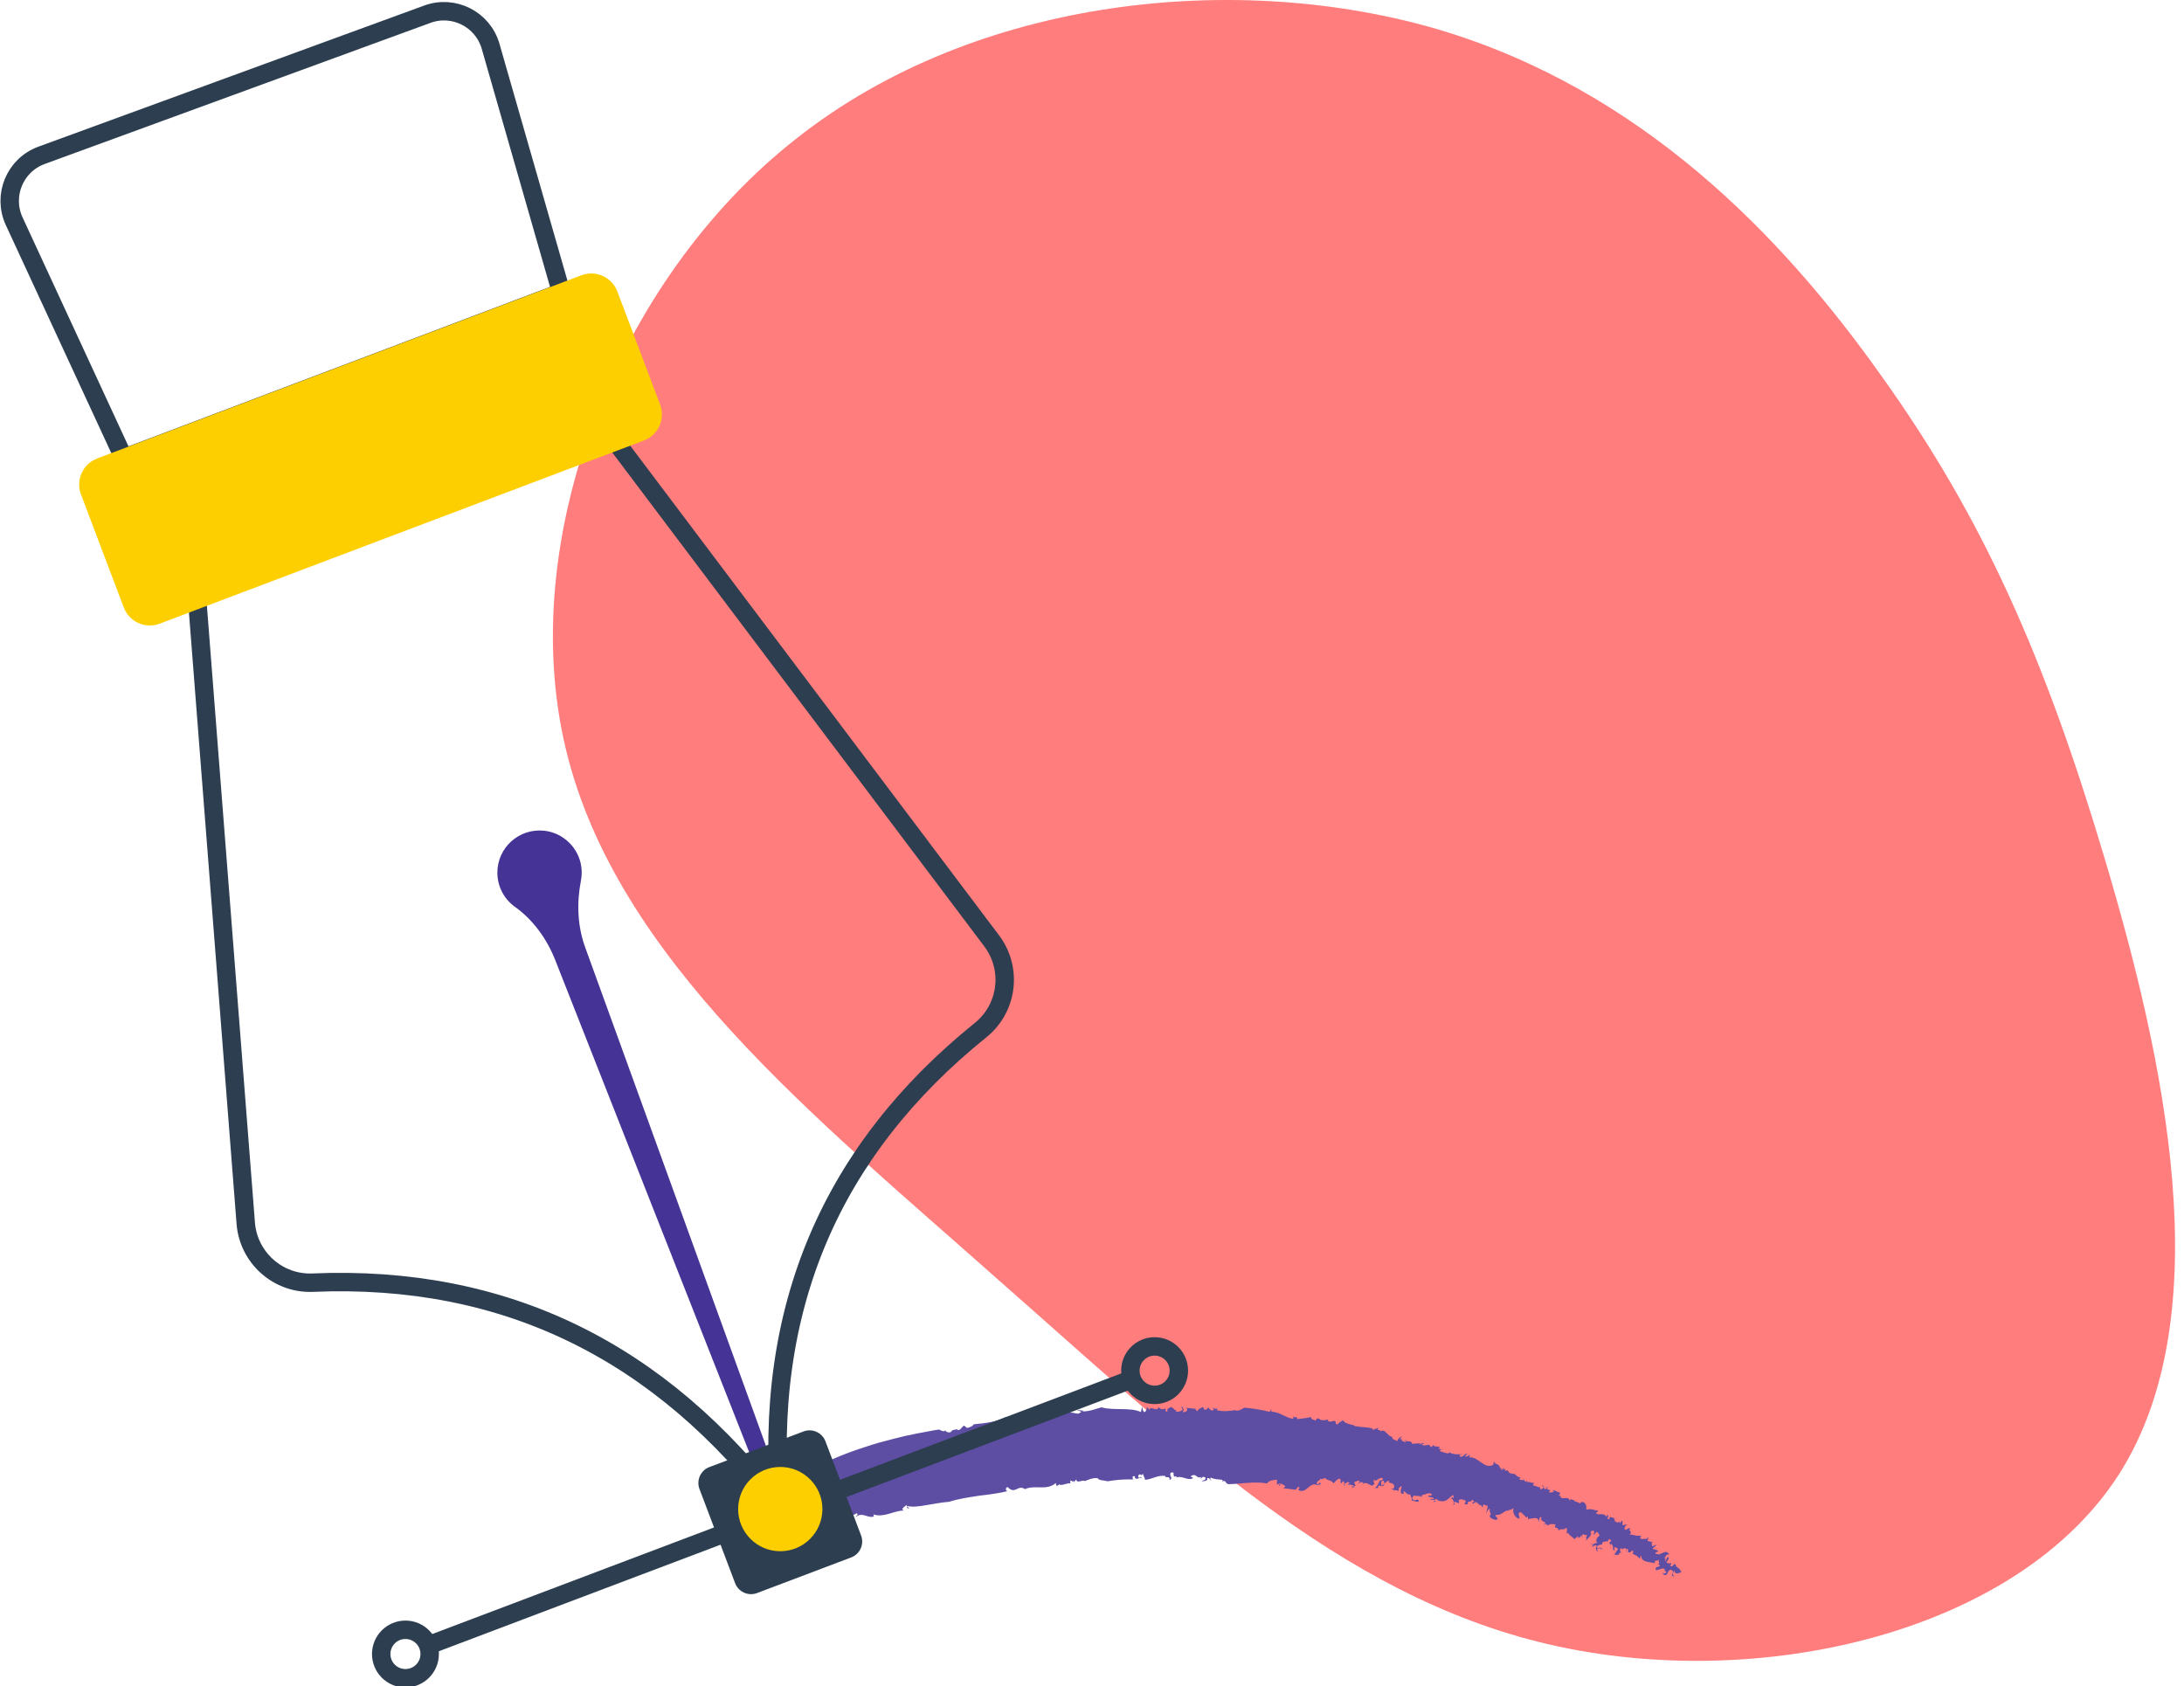 <svg width="237" height="183" viewBox="0 0 237 183" fill="none" xmlns="http://www.w3.org/2000/svg">
<path d="M204.212 40.862C215.263 56.309 221.941 71.514 228.378 93.116C234.814 114.717 241.007 142.594 229.956 159.972C218.906 177.229 190.854 183.745 168.024 178.435C145.195 173.125 127.829 155.989 108.157 138.732C88.606 121.354 66.869 104.097 61.404 81.289C55.94 58.602 66.869 30.363 86.42 15.037C105.971 -0.41 134.387 -3.186 156.124 3.21C177.982 9.727 193.283 25.415 204.212 40.862Z" fill="#FF7D7D"/>
<g clip-path="url(#clip0)">
<path d="M170.821 162.725C170.842 162.694 170.863 162.659 170.884 162.603C170.849 162.652 170.831 162.69 170.821 162.725Z" fill="#5D4DA3"/>
<path d="M163.366 159.408L163.474 159.373C163.415 159.362 163.387 159.38 163.366 159.408Z" fill="#5D4DA3"/>
<path d="M175.232 164.748C175.221 164.755 175.218 164.766 175.211 164.776C175.278 164.808 175.369 164.85 175.52 164.924L175.232 164.748Z" fill="#5D4DA3"/>
<path d="M146.59 154.573L146.699 154.587C146.65 154.576 146.618 154.555 146.59 154.573Z" fill="#5D4DA3"/>
<path d="M156.608 157.269C156.563 157.318 156.507 157.325 156.451 157.329C156.514 157.353 156.566 157.353 156.608 157.269Z" fill="#5D4DA3"/>
<path d="M176.501 168.434L176.452 168.195C176.424 168.276 176.435 168.378 176.501 168.434Z" fill="#5D4DA3"/>
<path d="M181.267 169.556C181.27 169.542 181.274 169.528 181.274 169.51C181.256 169.525 181.259 169.539 181.267 169.556Z" fill="#5D4DA3"/>
<path d="M179.843 168.062C179.797 168.062 179.741 168.076 179.682 168.09C179.741 168.108 179.808 168.136 179.843 168.062Z" fill="#5D4DA3"/>
<path d="M179.604 168.112C179.629 168.104 179.658 168.097 179.686 168.09C179.647 168.083 179.619 168.08 179.604 168.112Z" fill="#5D4DA3"/>
<path d="M84.262 162.603C84.125 162.652 84.076 162.837 84.006 163.002L84.262 162.603Z" fill="#5D4DA3"/>
<path d="M130.779 152.901L130.815 152.819C130.783 152.844 130.779 152.872 130.779 152.901Z" fill="#5D4DA3"/>
<path d="M84.795 164.272H84.686C84.732 164.286 84.767 164.282 84.795 164.272Z" fill="#5D4DA3"/>
<path d="M173.938 168.006C173.738 168.139 173.559 167.817 173.493 167.996C173.64 168.02 173.78 168.234 173.938 168.006Z" fill="#5D4DA3"/>
<path d="M127.372 160.243L127.28 160.253C127.322 160.257 127.351 160.253 127.372 160.243Z" fill="#5D4DA3"/>
<path d="M84.795 164.272L84.921 164.268C84.897 164.237 84.872 164.216 84.851 164.191C84.837 164.226 84.82 164.254 84.795 164.272Z" fill="#5D4DA3"/>
<path d="M114.176 153.441C114.18 153.441 114.18 153.441 114.184 153.441C114.194 153.427 114.202 153.416 114.212 153.401L114.176 153.441Z" fill="#5D4DA3"/>
<path d="M113.261 153.233C113.32 153.205 113.376 153.177 113.44 153.145C113.338 153.138 113.289 153.177 113.261 153.233Z" fill="#5D4DA3"/>
<path d="M84.006 163.002L83.862 163.23C83.929 163.181 83.971 163.093 84.006 163.002Z" fill="#5D4DA3"/>
<path d="M103.892 155.071C103.92 155.06 103.948 155.046 103.973 155.028C103.934 155.036 103.909 155.05 103.892 155.071Z" fill="#5D4DA3"/>
<path d="M157.222 157.539C157.24 157.564 157.265 157.578 157.286 157.599C157.307 157.557 157.307 157.521 157.222 157.539Z" fill="#5D4DA3"/>
<path d="M149.885 161.27L149.879 161.275C149.885 161.275 149.885 161.27 149.885 161.27Z" fill="#5D4DA3"/>
<path d="M150.258 161.095C150.164 161.032 149.992 161.14 149.883 161.27C149.988 161.291 150.094 161.27 150.258 161.095Z" fill="#5D4DA3"/>
<path d="M149.203 161.032C149.213 161.042 149.223 161.049 149.237 161.063C149.223 161.049 149.213 161.038 149.203 161.032Z" fill="#5D4DA3"/>
<path d="M155.669 162.838C155.669 162.831 155.673 162.823 155.673 162.816C155.669 162.823 155.665 162.827 155.669 162.838Z" fill="#5D4DA3"/>
<path d="M154.371 162.553C154.357 162.511 154.333 162.476 154.301 162.448C154.315 162.49 154.336 162.529 154.371 162.553Z" fill="#5D4DA3"/>
<path d="M145.857 160.999L145.86 160.993C145.857 160.993 145.857 160.996 145.854 160.993L145.857 160.999Z" fill="#5D4DA3"/>
<path d="M133.406 161.06C134.64 161.032 136.271 160.734 137.484 160.982C137.789 160.604 138.178 160.628 138.578 160.576L138.564 161.116L138.908 160.975C139.023 161.151 138.648 161.053 138.859 161.277L139.016 160.958C139.023 161.144 139.833 161.182 139.248 161.498L140.503 161.652C140.78 161.701 140.721 161.228 141.012 161.396C141.054 161.561 140.889 161.491 140.889 161.684C141.758 162.196 142.092 160.772 142.923 161.147L142.838 161.207C143.007 161.088 143.284 161.147 143.298 161.07C143.263 160.516 143.101 161.337 142.884 160.982C142.972 160.534 143.249 160.786 143.28 160.442C143.459 160.635 143.617 160.397 143.799 160.397C144.059 160.723 144.522 160.586 144.697 160.975C144.865 160.856 145.1 160.435 145.423 160.467C145.595 160.856 145.314 160.793 145.602 160.979L145.693 160.727C145.938 160.811 145.889 160.877 145.858 161C146.128 161.06 146.142 160.681 146.454 160.909L146.222 161.13C146.489 161.074 146.583 161.137 146.931 161.221C146.896 161.368 146.759 161.337 146.664 161.274C146.787 161.694 147.018 161.161 147.113 161.221C147.102 161.102 146.871 161.007 147.032 160.772C147.197 160.849 147.464 160.485 147.534 160.811L147.299 161.028C147.699 160.888 147.551 160.737 147.947 160.909C147.923 160.926 147.919 160.99 147.902 161.046C148.225 160.758 148.516 161.119 148.898 161.221L148.81 161.277C148.982 161.221 149.112 161.004 149.196 161.039C149.003 160.846 149.077 160.783 149.105 160.527C149.315 161.014 149.648 160.12 150.079 160.467C150.041 160.614 149.89 160.772 149.792 160.586C149.543 160.993 149.452 161.365 149.122 161.512C149.322 161.445 149.546 161.428 149.466 161.603L149.603 161.207C149.715 161.217 149.795 161.26 149.88 161.277C149.978 161.028 149.739 160.811 150.03 160.691C150.346 160.614 150.101 161.14 150.181 160.965C150.609 160.881 150.434 160.558 150.788 160.769C150.742 160.797 150.655 160.849 150.63 160.807C150.868 161.025 151.317 160.867 151.296 161.375C151.233 161.477 151.195 161.624 151.1 161.561L151.121 161.487C150.749 161.785 151.391 161.442 151.205 161.863C151.24 161.596 151.608 161.729 151.77 161.817L151.78 161.505C152.545 160.734 151.622 162.094 152.211 162.105C152.615 161.982 152.096 161.989 152.359 161.828C152.59 161.933 152.622 162.22 153.004 162.171C153.078 162.311 153.242 162.518 153.183 162.858C153.428 162.771 153.8 163.153 153.996 162.855C153.695 162.49 153.551 163.125 153.221 162.592L153.414 162.29C153.709 162.375 154.126 162.294 154.305 162.459C154.277 162.385 154.28 162.297 154.322 162.234C154.775 162.203 154.975 161.912 155.364 162.112C155.346 162.424 155.118 162.311 154.936 162.294C155.143 162.599 155.21 162.382 155.595 162.581C155.553 162.848 155.322 162.497 155.213 162.743L155.686 162.774C155.679 162.788 155.679 162.809 155.672 162.827C155.844 162.406 156.009 162.95 156.321 162.89C156.977 163.055 157.226 162.494 157.685 162.238C157.755 162.378 157.755 162.497 157.685 162.595C157.573 162.361 157.562 162.522 157.475 162.62C157.71 162.631 157.853 163.171 157.682 163.314C158.067 163.283 157.615 163.051 157.864 162.974L158.337 163.135C158.341 162.897 158.183 162.802 158.478 162.701C158.706 162.697 158.797 162.767 159.067 162.858C158.997 162.957 159.063 163.22 158.86 163.15C158.972 163.269 159.175 163.335 159.312 163.143C159.063 162.858 159.859 163.086 159.729 162.68L159.975 162.964C159.908 162.939 159.859 163.086 159.768 163.016C159.761 163.377 160.042 162.988 160.157 162.985C160.245 163.079 160.515 163.185 160.501 163.318C160.624 163.251 160.834 163.388 160.83 163.57C160.992 163.546 160.904 163.353 160.974 163.258L161.448 163.43C161.42 163.623 161.311 164.152 161.22 164.198C161.451 164.079 161.441 163.668 161.711 163.767C161.451 164.079 161.991 164.152 161.641 164.51C161.721 164.822 162.166 164.941 162.44 164.92C162.675 164.682 162.223 164.682 162.324 164.394C163.047 164.493 163.331 163.704 163.797 163.995L163.688 163.875C164.057 163.805 164.011 163.83 164.27 163.64C164.074 163.974 164.33 164.724 164.87 164.812C164.972 164.643 164.688 164.373 164.863 164.114L165.224 164.17C165.242 164.208 165.182 164.254 165.122 164.286C165.473 164.258 165.55 164.938 165.771 164.545L165.915 165.173L165.862 164.91C165.961 164.745 166.325 164.805 166.42 164.756C166.837 164.671 166.918 164.868 167.034 165.155C167.02 164.987 166.977 164.601 167.276 164.636C167.079 165.215 167.784 165.05 167.675 165.348C167.791 165.38 167.928 165.629 168.019 165.394L167.879 165.748C168.075 165.253 168.475 165.415 168.815 165.432C168.51 166.091 169.176 165.499 169.099 166.165C169.32 165.723 169.716 166.172 169.909 165.797C170.158 165.857 169.983 166.281 169.99 166.449L170.161 166.316C170.203 166.575 170.638 166.772 170.852 167.017L171.245 166.702L171.269 166.919C171.347 166.831 171.575 166.845 171.501 166.646L171.627 166.719C171.799 166.277 171.859 166.667 172.199 166.575C172.234 166.67 172.178 166.768 172.1 166.807C172.234 166.859 172.09 167.066 172.111 167.242C172.058 167.094 172.886 166.624 172.598 166.291C172.641 166.102 172.9 166.046 173.002 166.176L172.935 166.603L173.251 166.242C173.479 166.26 173.472 166.547 173.622 166.656C173.444 166.614 172.956 167.273 173.398 167.435C173.149 167.396 172.953 167.575 172.802 167.617C172.886 167.666 172.918 167.722 172.714 167.838C173.103 167.841 172.921 167.634 173.275 167.715C173.121 168.062 173.174 168.213 173.419 168.451L173.3 168.104C173.328 168.066 173.352 168.041 173.377 168.024C173.307 167.953 173.307 167.887 173.338 167.743C173.401 167.771 173.896 167.456 173.871 167.694C173.742 167.007 174.629 167.498 174.541 167.08C174.618 166.993 174.864 167.063 174.822 167.252C174.436 167.41 174.878 167.74 174.737 167.967C174.881 167.908 174.618 167.617 174.811 167.54C174.99 167.582 175.028 167.848 175.078 167.996L174.983 168.034L175.179 168.294C175.291 168.136 175.046 167.897 175.319 167.897C175.355 167.996 175.628 167.999 175.565 168.136C175.355 168.336 175.309 168.69 175.085 168.669C175.263 168.711 175.817 168.879 175.73 168.462L175.926 168.553C175.859 168.353 175.611 167.946 176.035 168.059L176.003 168.129L176.392 167.971L176.442 168.202C176.473 168.111 176.55 168.048 176.652 168.097C176.638 168.213 176.719 168.297 176.652 168.434C176.961 168.539 177.01 168.353 177.09 168.266C177.269 168.311 177.301 168.409 177.139 168.585C177.35 168.728 177.771 168.848 177.851 169.1C178.226 169.069 177.82 168.998 178.097 168.837C178.107 169.563 179.019 169.489 179.552 169.63C179.643 169.037 179.713 169.63 180.015 169.181C179.836 169.303 180.313 169.801 179.811 169.759L180.102 169.819C180.159 170.191 179.569 169.847 179.671 170.369C179.976 170.482 180.425 169.984 180.691 170.334C180.411 170.661 181.018 170.327 180.748 170.703C180.614 170.808 180.537 170.724 180.425 170.71L180.453 170.811C181.06 171.204 180.835 170.45 181.291 170.341C181.712 170.468 181.477 170.776 181.421 170.962C181.449 171.064 181.677 171.092 181.824 171.039C181.48 171.162 181.477 170.608 181.694 170.419C181.68 170.923 182.273 170.713 182.455 170.59C182.084 169.889 182.07 170.398 181.747 169.675C181.614 169.777 181.456 170.17 181.203 169.868C181.487 169.766 181.284 169.647 181.253 169.559C181.217 169.808 180.99 169.552 180.849 169.602C180.839 169.381 181.267 169.174 180.976 168.942L180.688 169.437C180.593 169.303 180.909 169.079 180.583 169.083C180.846 168.876 180.72 168.641 181.126 168.718C180.877 168.08 180.344 168.662 179.92 168.704C179.969 168.686 180.004 168.62 180.053 168.599C179.92 168.704 179.794 168.637 179.678 168.623C179.499 168.409 179.959 168.462 179.959 168.294L179.583 168.153C179.583 168.132 179.587 168.122 179.59 168.111C179.464 168.143 179.352 168.153 179.37 168.006C179.552 167.883 179.668 167.726 179.801 167.62L179.257 167.824C179.373 167.669 179.061 167.392 179.391 167.382L178.784 167.217L178.882 166.842C178.717 166.849 178.686 166.916 178.833 167.028C178.668 166.863 177.704 167.287 178.093 166.632C177.522 166.737 177.406 166.547 176.785 166.509C177.343 166.347 176.463 165.902 176.975 165.927C176.771 165.667 176.564 166.032 176.333 166.011C176.196 165.783 176.421 165.467 176.687 165.418L176.375 165.485L176.407 165.415L176.112 165.53C175.958 165.25 176.203 165.155 175.986 165.011L175.81 165.306L175.723 165.057C175.726 165.225 175.561 165.236 175.379 165.194L175.411 165.124L175.179 165.103C175.46 164.99 175.014 164.959 175.197 164.77C175.025 164.685 175.018 164.685 174.674 164.619L174.65 164.857C174.159 164.882 174.755 164.528 174.422 164.377L174.348 164.636C174.015 164.026 173.422 164.566 173.159 164.159C173.391 164.177 173.443 163.868 173.415 163.938C173.068 163.914 172.577 163.658 172.143 163.844C172.157 163.437 172.167 163.318 171.89 163.03C171.638 162.964 171.589 162.985 171.434 163.167C171.248 162.936 170.729 162.999 170.81 162.725C170.68 162.918 170.61 162.61 170.417 162.743L170.428 162.624L170.361 162.883C170.133 162.171 169.541 162.957 169.285 162.318L169.379 162.276L169.166 162.315C169.176 162.196 169.271 162.15 169.327 162.01L168.51 161.677L168.612 161.922C168.426 161.887 168.229 162.091 168.078 161.87C168.538 161.6 167.805 161.764 167.847 161.456L168.061 161.414C167.809 161.358 167.809 161.358 167.742 161.621C167.395 161.607 167.682 161.067 167.297 161.245L167.503 161.326C167.517 161.494 167.3 161.656 167.16 161.603C167.139 161.554 167.076 161.407 167.195 161.41C166.911 161.428 166.578 161.175 166.434 161.242C166.322 161.119 166.423 160.951 166.522 160.909C165.911 160.961 166.294 160.783 165.684 160.832L165.736 160.688L165.498 160.804L165.329 160.411L165.368 160.628C165.182 160.597 165.042 160.663 164.86 160.52L165.01 160.33C164.47 160.299 164.537 159.797 163.969 159.955C163.948 159.906 164.042 159.86 164.092 159.836C163.548 160.043 163.871 159.352 163.303 159.632C163.352 159.569 163.327 159.464 163.366 159.408L163.12 159.489L163.222 159.201L162.931 159.583L162.892 159.247L162.773 159.362C162.717 158.738 162.289 159.064 162.107 158.563L162.054 158.949C161.086 159.51 160.445 158.048 159.435 158.153L159.53 157.865L159.063 158.107C158.923 157.82 159.249 157.89 159.225 157.721C158.779 157.778 158.944 158.111 158.45 158.079C158.26 157.82 158.59 157.883 158.73 157.806C158.25 157.841 157.559 157.841 157.285 157.599C157.268 157.637 157.236 157.683 157.247 157.704C156.921 157.764 156.563 157.536 156.233 157.472C156.272 157.339 156.36 157.336 156.447 157.329C156.335 157.283 156.198 157.15 156.065 157.262L156.247 157.038C156.009 156.922 155.473 157.045 155.487 156.733C155.49 156.855 155.427 157.073 155.213 157.01C155.196 156.529 154.578 157.069 154.287 156.747C154.354 156.648 154.613 156.683 154.543 156.659C154.396 156.501 154.193 156.676 154.007 156.785L154.094 156.613L153.228 156.683C153.204 156.203 152.45 156.578 152.573 156.263C152.285 156.189 152.776 156.512 152.397 156.491C152.338 156.28 152.047 156.519 152.12 156.224L152.166 156.196L151.903 156.168L152.124 155.909C151.889 155.926 151.668 156.186 151.612 156.406C151.436 156.203 151.11 156.277 151.068 155.993L151.159 155.937C150.546 155.937 150.335 154.937 149.774 155.344C149.746 155.295 149.764 155.221 149.838 155.239L149.473 155.151L149.603 154.944L148.933 155.179L148.968 155.032C148.575 154.902 147.933 154.871 147.407 154.825L147.495 154.769C146.892 154.902 146.973 154.53 146.534 154.625C146.555 154.587 146.573 154.576 146.587 154.569C146.464 154.548 146.338 154.53 146.212 154.516L146.317 154.383C145.991 154.667 145.591 153.843 145.717 154.145C145.539 154.264 145.244 154.397 145.167 154.576C144.757 154.53 145.097 154.369 144.862 154.204C144.567 154.145 144.48 154.397 144.101 154.204L144.129 154.054C143.94 154.054 143.806 154.145 143.543 154.127L143.631 154.068C143.165 154.32 143.161 153.545 142.737 154.166C142.575 154.022 142.221 154.075 142.277 153.773C141.72 153.903 141.299 153.945 140.756 154.001C140.728 153.493 140.64 154.019 140.352 153.696L140.345 153.966C139.598 153.91 138.806 153.18 137.968 153.205L137.971 152.935L137.779 153.212C136.902 152.988 135.752 152.812 135.04 152.756C134.798 152.879 134.423 153.177 134.058 153.054L134.1 153.019C133.448 153.121 132.761 153.216 132.066 153.03C132.115 152.917 132.049 152.837 132.13 152.767C131.951 153.054 131.716 152.763 131.565 152.749L131.733 152.956C131.523 153.202 131.246 152.946 131.151 152.742L130.825 153.016C130.804 152.988 130.776 152.946 130.772 152.903L130.713 153.044L130.555 152.683C130.474 152.749 130.05 152.83 129.913 153.166C129.885 153.047 129.594 152.953 129.822 152.893L128.665 152.767L128.844 152.896C128.861 153.163 128.511 153.328 128.335 153.202C128.574 152.991 128.36 152.823 128.262 152.623C128.104 152.763 128.395 152.861 128.311 153.009C128.111 153.184 127.694 153.268 127.589 153.149L127.708 153.044C127.438 153.138 127.319 152.669 127.052 152.69C126.814 152.907 126.638 152.711 126.687 153.17C126.344 153.268 126.554 152.858 126.442 152.816C126.281 153.037 125.8 152.9 125.737 152.669C125.555 153.345 124.808 152.437 124.745 153.005L124.457 152.686C124.45 152.837 124.401 153.18 124.177 153.244C123.959 153.082 124.001 152.816 123.935 152.662L123.805 153.23C123.177 152.949 122.455 152.928 121.719 152.917C121.35 152.914 120.979 152.91 120.611 152.886C120.242 152.868 119.881 152.823 119.534 152.721C118.931 152.882 118.188 153.191 117.472 153.163L117.546 153.086L116.827 152.998L117.36 153.209C117.213 153.289 117.101 153.408 116.953 153.415C116.164 153.254 115.098 153.065 114.18 153.447C113.64 154.169 113.706 152.924 113.17 153.472C113.212 153.405 113.219 153.31 113.257 153.244C112.647 153.538 112.318 153.692 111.736 154.148C111.721 153.5 111.325 154.215 111.336 153.871L111.318 154.138C111.157 153.994 110.817 153.99 110.838 153.798L110.606 154.166L110.543 153.903C110.168 153.938 109.411 154.282 109.13 153.773C108.275 154.303 106.819 154.45 105.652 154.566C105.532 154.811 105.203 154.892 104.947 154.962L104.607 154.702C104.361 154.857 104.165 155.312 103.877 155.165C103.87 155.13 103.877 155.099 103.888 155.077C103.635 155.2 103.341 155.088 103.155 155.432C102.857 155.481 102.534 155.376 102.559 155.067C102.647 155.593 101.917 155.13 101.917 155.13C101.917 155.13 101.858 155.137 101.742 155.155C101.626 155.169 101.461 155.193 101.247 155.235C100.823 155.312 100.21 155.425 99.466 155.572C99.094 155.646 98.688 155.726 98.256 155.821C97.829 155.926 97.376 156.038 96.899 156.158C96.426 156.284 95.935 156.413 95.427 156.547C94.922 156.683 94.413 156.855 93.891 157.024C89.732 158.346 85.366 160.534 84.248 162.617C84.237 162.904 83.988 163.195 84.234 163.43C84.03 163.623 83.729 163.248 83.788 163.507C84.192 163.525 83.96 164.173 84.416 164.335L84.234 164.482C84.265 164.671 84.43 164.17 84.514 164.5L84.374 164.026C84.57 164.023 84.704 164.079 84.83 164.205C84.91 163.963 84.749 163.307 85.24 163.416L85.149 163.486C85.451 163.339 85.461 163.697 85.556 163.746L85.486 163.77L85.84 163.889C85.58 163.819 85.415 164.324 85.573 164.226C85.99 164.198 85.433 164.156 85.682 163.984C85.843 163.889 85.896 164.149 85.948 164.293L86.246 164.145C86.324 164.359 86.04 164.219 86.257 164.384L86.545 163.998C86.836 164.503 86.857 163.563 87.235 163.995C87.011 164.237 87.334 164.163 87.362 164.356C87.579 164.247 87.803 164.152 88.024 164.054C88.119 164.103 87.912 164.289 88.003 164.223C88.189 164.321 88.161 164.012 88.231 163.988C88.347 164.11 88.736 163.784 88.855 164.149C89.406 164.208 88.873 163.623 89.381 163.658C89.522 163.854 89.062 163.84 89.339 163.991L89.753 163.739C89.753 163.861 89.802 164.124 89.616 164.142C90.921 163.953 91.987 164.892 92.969 164.212C93.214 164.419 92.919 164.426 92.87 164.636C93.54 164.016 94.171 164.805 94.834 164.566L94.774 164.345C95.356 164.531 95.893 164.436 96.43 164.286C96.966 164.135 97.506 163.928 98.081 163.924L97.909 163.809C97.993 163.556 98.225 163.465 98.376 163.318C98.435 163.42 98.383 163.823 98.667 163.644C98.579 163.584 98.425 163.539 98.435 163.42C98.979 163.577 99.719 163.476 100.529 163.335C101.342 163.209 102.215 163.027 103.008 162.974C104.014 162.645 105.112 162.49 106.195 162.322C107.286 162.189 108.369 162.062 109.379 161.81C109.071 161.877 109.109 161.302 109.365 161.393C110.165 162.234 110.459 161.06 111.22 161.6C112.37 161.095 113.548 161.814 114.572 160.937L114.625 161.203C114.804 161.305 114.828 161.112 115 161.063L115.004 161.14C115.428 161.193 115.901 160.877 116.154 160.982L116.14 160.677C116.385 160.628 116.29 160.898 116.525 160.702L116.532 160.853L116.799 160.537C116.82 161.07 117.5 160.513 117.718 160.734C118.026 160.6 118.619 160.337 119.113 160.411C119.222 160.677 119.818 160.635 120.204 160.748C120.937 160.618 121.989 160.499 122.935 160.558L122.907 160.215L123.153 160.183C123.153 160.26 123.188 160.299 123.149 160.334C123.353 160.72 123.714 160.19 123.917 160.425C123.784 160.116 123.742 160.383 123.602 160.379C123.395 160.222 123.577 159.881 123.858 160.043L123.854 160.12L124.036 159.931C124.064 160.197 124.236 160.323 124.264 160.59C125.071 160.52 125.618 160.05 126.459 160.169C126.375 160.471 127.063 160.085 126.894 160.611C127.396 160.411 126.814 160.19 127.042 159.818C127.182 159.829 127.333 159.689 127.357 159.881C127.29 160.004 127.469 160.201 127.354 160.246L127.69 160.211C127.722 160.253 127.648 160.323 127.61 160.358C128.297 160.067 128.816 160.719 129.436 160.425C129.486 160.239 129.195 160.369 129.244 160.179C129.871 159.811 129.78 160.52 130.366 160.274L130.239 160.53C130.432 160.358 130.52 160.137 130.818 160.362C130.86 160.674 130.548 160.6 130.397 160.737C130.608 160.758 131.141 160.702 130.99 160.418C131.246 160.33 131.327 160.607 131.46 160.695C131.467 160.621 131.232 160.481 131.386 160.344C131.723 160.534 132.249 160.548 132.666 160.593C132.659 160.67 132.68 160.786 132.641 160.821C133.013 160.435 132.943 161.109 133.406 161.06Z" fill="#5D4DA3"/>
<path d="M155.823 162.922L155.669 162.834C155.651 162.901 155.627 162.974 155.532 163.027L155.823 162.922Z" fill="#5D4DA3"/>
<path d="M147.91 161.039C147.885 161.06 147.86 161.078 147.835 161.109C147.874 161.106 147.896 161.074 147.91 161.039Z" fill="#5D4DA3"/>
<path d="M145.872 161.235C146.022 161.193 145.91 161.091 145.854 161.004C145.843 161.063 145.833 161.137 145.872 161.235Z" fill="#5D4DA3"/>
<path d="M160.501 163.307C160.462 163.328 160.434 163.363 160.424 163.427C160.476 163.381 160.497 163.342 160.501 163.307Z" fill="#5D4DA3"/>
<path d="M172.613 167.498C172.602 167.477 172.592 167.466 172.581 167.438C172.581 167.459 172.595 167.481 172.613 167.498Z" fill="#5D4DA3"/>
<path d="M172.111 166.803C172.079 166.789 172.034 166.786 171.96 166.793C172.016 166.831 172.065 166.824 172.111 166.803Z" fill="#5D4DA3"/>
<path d="M157.471 162.609C157.422 162.609 157.373 162.62 157.317 162.673C157.391 162.683 157.436 162.648 157.471 162.609Z" fill="#5D4DA3"/>
<path d="M171.799 166.807L171.641 166.716C171.634 166.733 171.627 166.747 171.617 166.772L171.799 166.807Z" fill="#5D4DA3"/>
<path d="M172.812 167.61C172.749 167.578 172.661 167.543 172.612 167.498C172.668 167.606 172.732 167.631 172.812 167.61Z" fill="#5D4DA3"/>
<path d="M165.129 164.275C165.122 164.279 165.115 164.275 165.108 164.275C164.936 164.359 165.035 164.335 165.129 164.275Z" fill="#5D4DA3"/>
<path d="M170.884 167.031L170.866 167.01L170.789 167.073L170.884 167.031Z" fill="#5D4DA3"/>
<path d="M173.489 167.995C173.454 167.988 173.422 167.992 173.387 168.017C173.408 168.038 173.436 168.059 173.468 168.087C173.475 168.045 173.482 168.02 173.489 167.995Z" fill="#5D4DA3"/>
<path d="M167.542 165.555C167.626 165.464 167.668 165.397 167.689 165.341C167.63 165.324 167.577 165.362 167.542 165.555Z" fill="#5D4DA3"/>
<path d="M13.426 49.703L60.905 31.742L53.24 5.029C52.398 2.094 49.242 0.492 46.377 1.54L4.506 16.857C1.616 17.916 0.249 21.216 1.539 24.007L13.426 49.703Z" stroke="#2C3E50" stroke-width="2" stroke-miterlimit="10"/>
<path d="M122.837 149.67L46.455 178.564" stroke="#2C3E50" stroke-width="2" stroke-miterlimit="10"/>
<path d="M66.68 47.76L21.383 64.896L26.667 132.734C26.958 136.489 30.17 139.354 33.936 139.193C54.846 138.306 71.688 146.655 84.676 163.767C82.712 141.974 90.272 124.792 106.423 111.775C109.365 109.405 109.888 105.123 107.615 102.104L66.68 47.76Z" stroke="#2C3E50" stroke-width="2" stroke-miterlimit="10"/>
<path d="M125.295 151.371C126.748 151.371 127.925 150.194 127.925 148.741C127.925 147.289 126.748 146.111 125.295 146.111C123.843 146.111 122.666 147.289 122.666 148.741C122.666 150.194 123.843 151.371 125.295 151.371Z" stroke="#2C3E50" stroke-width="2" stroke-miterlimit="10"/>
<path d="M43.997 182.123C45.449 182.123 46.627 180.946 46.627 179.493C46.627 178.041 45.449 176.864 43.997 176.864C42.544 176.864 41.367 178.041 41.367 179.493C41.367 180.946 42.544 182.123 43.997 182.123Z" stroke="#2C3E50" stroke-width="2" stroke-miterlimit="10"/>
<path d="M53.973 94.698C53.973 96.231 54.727 97.588 55.887 98.415C57.9 99.857 59.369 101.932 60.27 104.233C60.295 104.299 60.323 104.366 60.347 104.429C61.41 107.136 62.48 109.84 63.545 112.543L70.313 129.722L83.852 164.075L85.493 163.455L72.908 128.74L66.614 111.383C65.621 108.644 64.629 105.905 63.633 103.167C63.591 103.051 63.549 102.935 63.507 102.82C62.658 100.495 62.571 97.991 63.041 95.561C63.132 95.091 63.149 94.597 63.086 94.092C62.82 92.019 61.119 90.361 59.04 90.147C56.287 89.867 53.973 92.013 53.973 94.698Z" fill="#453396"/>
<path d="M17.326 67.681L69.878 47.802C71.439 47.21 72.228 45.467 71.635 43.903L66.992 31.63C66.4 30.07 64.657 29.281 63.093 29.873L10.544 49.752C8.984 50.344 8.195 52.087 8.787 53.651L13.43 65.924C14.019 67.484 15.765 68.273 17.326 67.681Z" fill="#FDCF00"/>
<path d="M87.193 155.341L76.982 159.205C76.025 159.566 75.545 160.635 75.906 161.589L79.77 171.8C80.131 172.758 81.201 173.238 82.154 172.877L92.365 169.013C93.323 168.651 93.803 167.582 93.442 166.628L89.578 156.417C89.217 155.46 88.147 154.979 87.193 155.341Z" fill="#2C3E50"/>
<path d="M84.672 168.339C87.198 168.339 89.245 166.292 89.245 163.767C89.245 161.241 87.198 159.194 84.672 159.194C82.147 159.194 80.1 161.241 80.1 163.767C80.1 166.292 82.147 168.339 84.672 168.339Z" fill="#FDCF00"/>
</g>
<defs>
<clipPath id="clip0">
<rect width="183.241" height="182.831" fill="white" transform="translate(0 0.169)"/>
</clipPath>
</defs>
</svg>
